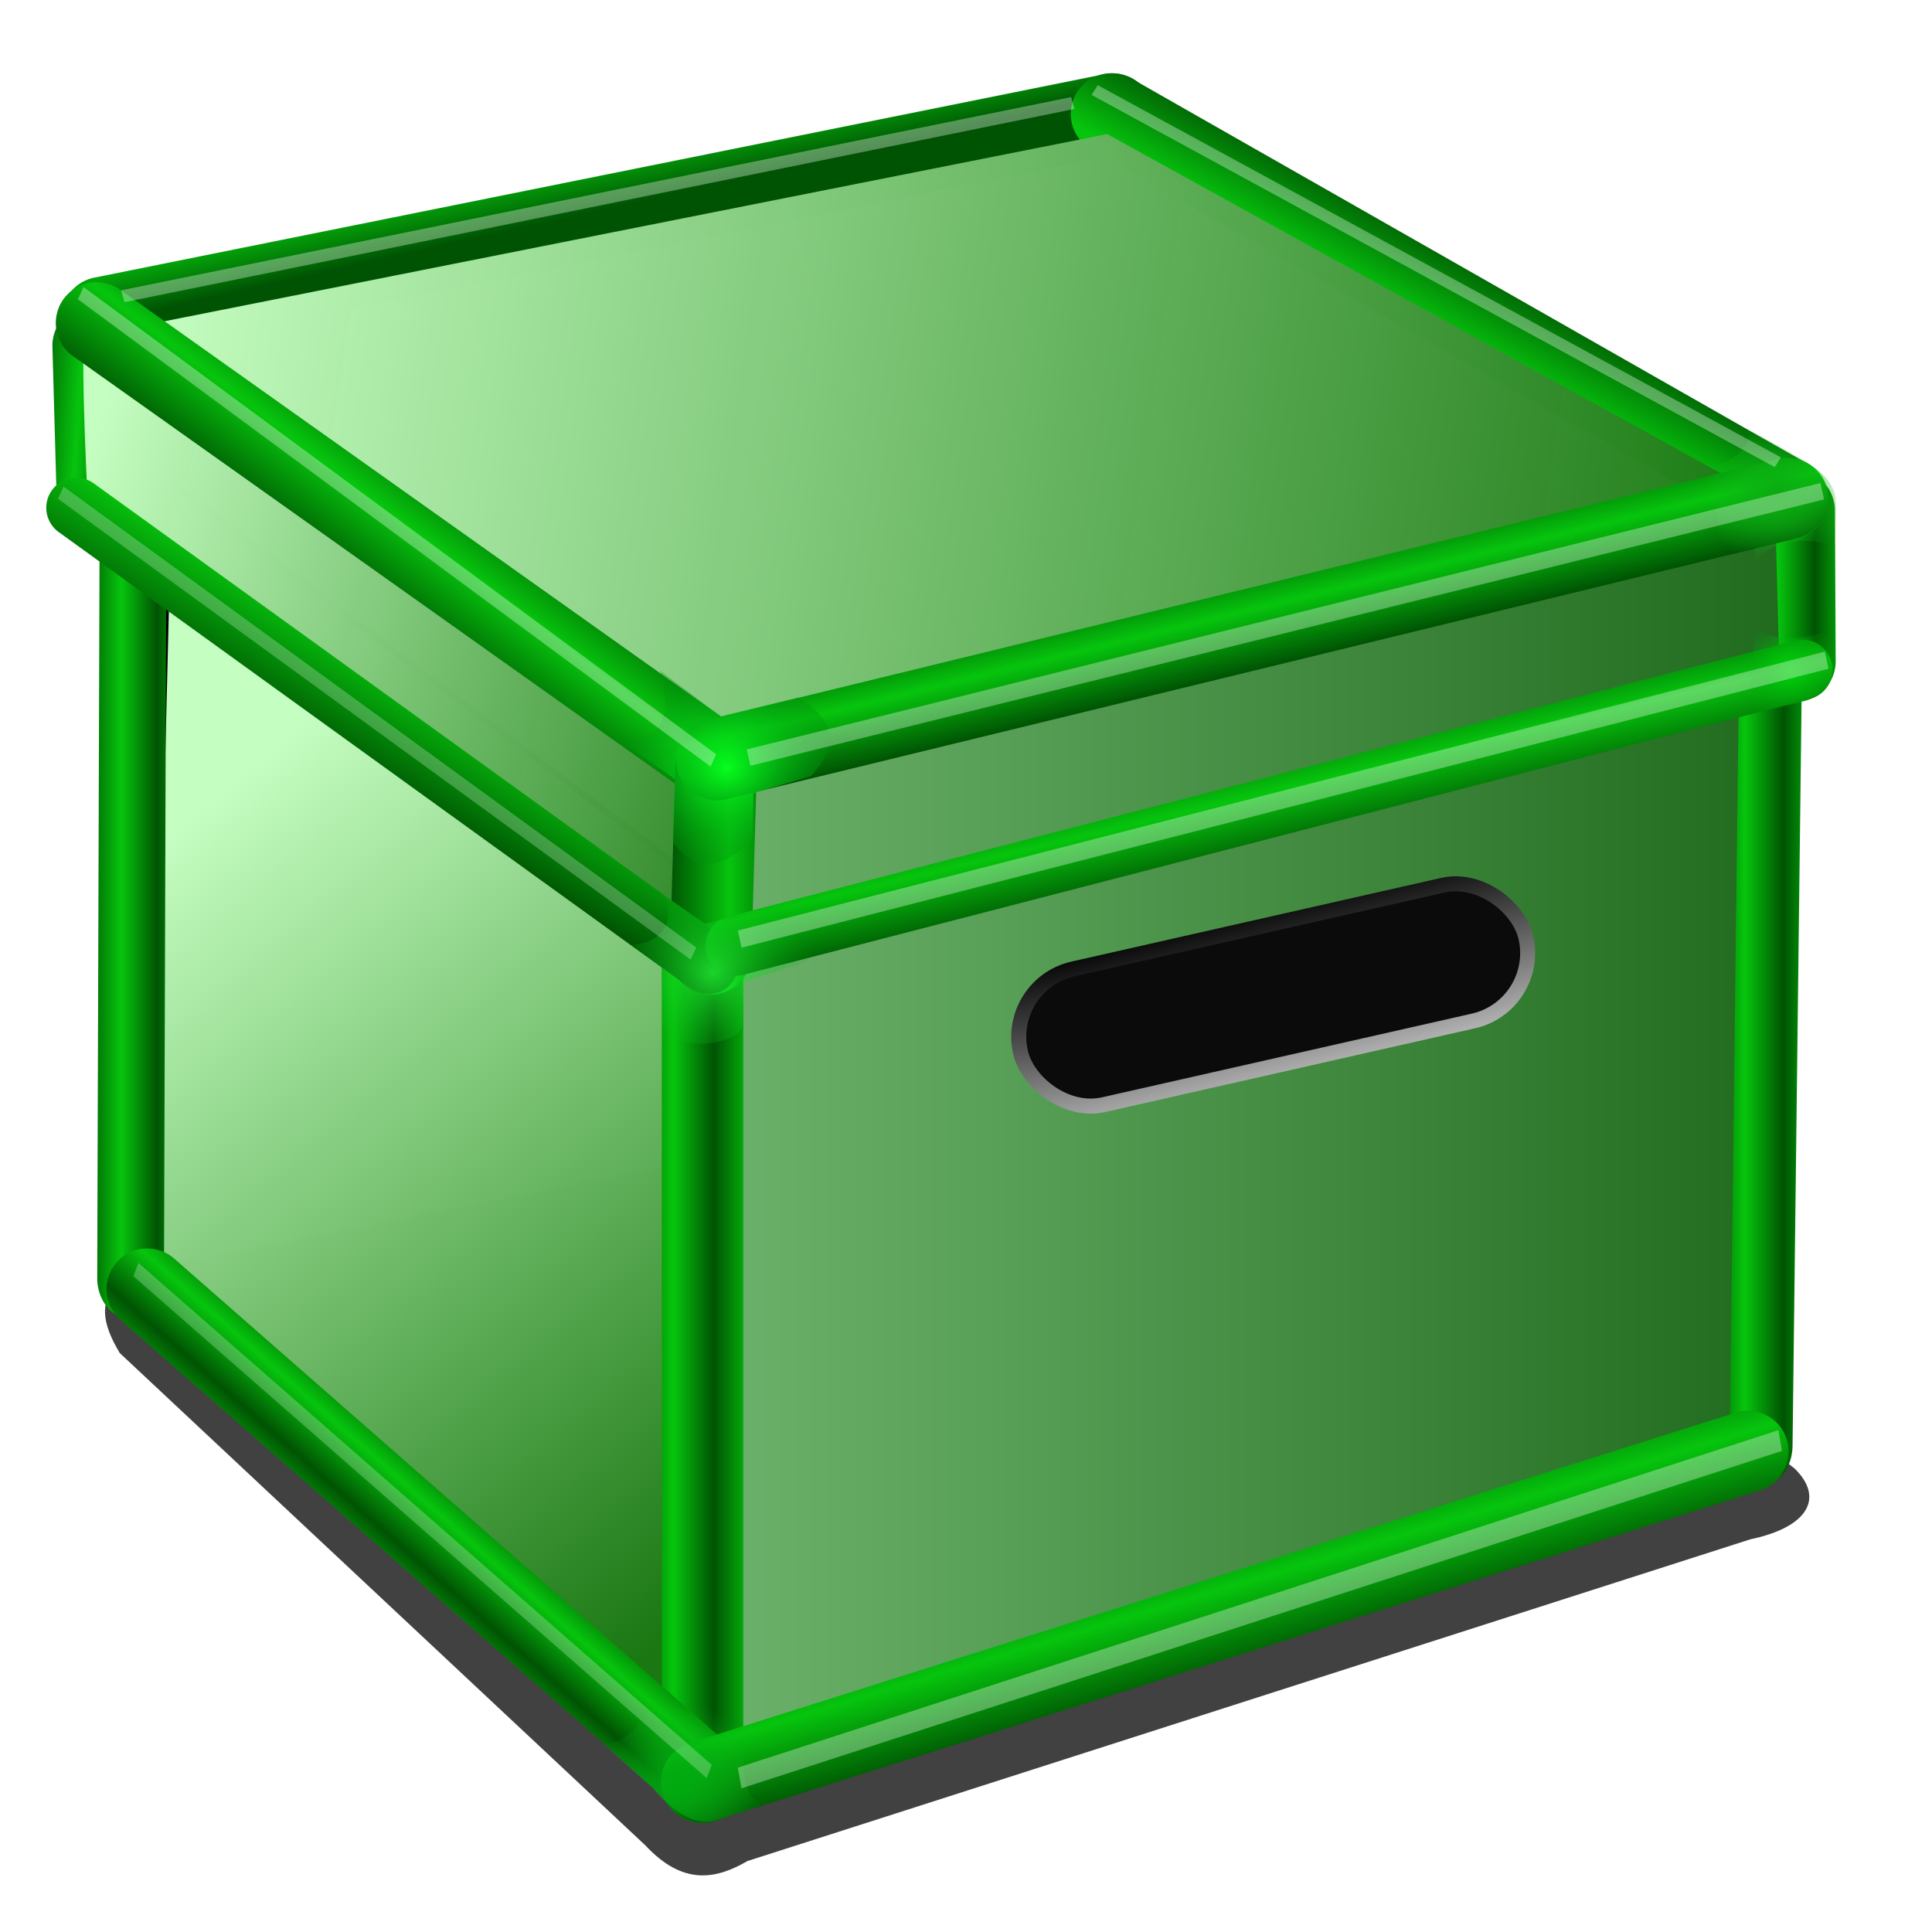 <?xml version="1.0" encoding="UTF-8" standalone="no"?>
<!-- Created with Inkscape (http://www.inkscape.org/) -->

<svg
   xmlns:dc="http://purl.org/dc/elements/1.1/"
   xmlns:cc="http://creativecommons.org/ns#"
   xmlns:rdf="http://www.w3.org/1999/02/22-rdf-syntax-ns#"
   xmlns:svg="http://www.w3.org/2000/svg"
   xmlns="http://www.w3.org/2000/svg"
   xmlns:xlink="http://www.w3.org/1999/xlink"
   xmlns:sodipodi="http://sodipodi.sourceforge.net/DTD/sodipodi-0.dtd"
   xmlns:inkscape="http://www.inkscape.org/namespaces/inkscape"
   version="1.1"
   id="svg2"
   width="255"
   height="255"
   viewBox="0 0 255 255"
   sodipodi:docname="cab-view.svg"
   inkscape:version="0.92.5 (2060ec1f9f, 2020-04-08)">
  <defs
     id="defs6">
    <linearGradient
       inkscape:collect="always"
       id="linearGradient941">
      <stop
         id="stop937"
         stop-color="#c5fec1"
         stop-opacity="1" />
      <stop
         offset="1"
         id="stop939"
         stop-color="#197811"
         stop-opacity="0.984" />
    </linearGradient>
    <linearGradient
       id="linearGradient935"
       inkscape:collect="always">
      <stop
         id="stop930"
         stop-color="#6eb36d"
         stop-opacity="1" />
      <stop
         id="stop932"
         offset="1"
         stop-color="#206b1e"
         stop-opacity="1" />
    </linearGradient>
    <linearGradient
       inkscape:collect="always"
       id="linearGradient1106">
      <stop
         id="stop1102"
         stop-color="#00d40a"
         stop-opacity="1" />
      <stop
         offset="1"
         id="stop1104"
         stop-color="#00a107"
         stop-opacity="0" />
    </linearGradient>
    <linearGradient
       inkscape:collect="always"
       id="linearGradient1096">
      <stop
         id="stop1092"
         stop-color="#0aaa11"
         stop-opacity="1" />
      <stop
         offset="1"
         id="stop1094"
         stop-color="#11c019"
         stop-opacity="0" />
    </linearGradient>
    <linearGradient
       inkscape:collect="always"
       id="linearGradient1086">
      <stop
         id="stop1082"
         stop-color="#000000"
         stop-opacity="1" />
      <stop
         offset="1"
         id="stop1084"
         stop-color="#b6b6b6"
         stop-opacity="0.992" />
    </linearGradient>
    <linearGradient
       inkscape:collect="always"
       id="linearGradient1076">
      <stop
         id="stop1072"
         stop-color="#00aa0f"
         stop-opacity="1" />
      <stop
         offset="1"
         id="stop1074"
         stop-color="#08b417"
         stop-opacity="0" />
    </linearGradient>
    <linearGradient
       id="linearGradient1068"
       inkscape:collect="always">
      <stop
         id="stop1064"
         stop-color="#25fd39"
         stop-opacity="0.722" />
      <stop
         id="stop1066"
         offset="1"
         stop-color="#00a50f"
         stop-opacity="0.029" />
    </linearGradient>
    <linearGradient
       inkscape:collect="always"
       id="linearGradient1056">
      <stop
         id="stop1052"
         stop-color="#06ff1d"
         stop-opacity="1" />
      <stop
         offset="1"
         id="stop1054"
         stop-color="#01910e"
         stop-opacity="0.317" />
    </linearGradient>
    <linearGradient
       inkscape:collect="always"
       id="linearGradient900">
      <stop
         id="stop896"
         stop-color="#005303"
         stop-opacity="1" />
      <stop
         offset="1"
         id="stop898"
         stop-color="#06c50d"
         stop-opacity="1" />
    </linearGradient>
    <linearGradient
       inkscape:collect="always"
       xlink:href="#linearGradient900"
       id="linearGradient902"
       x1="89.43"
       y1="31.391"
       x2="88.77"
       y2="28.684"
       gradientUnits="userSpaceOnUse"
       spreadMethod="reflect"
       gradientTransform="matrix(2.83,0,0,2.83,-93.305,1.066)" />
    <linearGradient
       inkscape:collect="always"
       xlink:href="#linearGradient900"
       id="linearGradient910"
       x1="48.26"
       y1="26.06"
       x2="50.564"
       y2="23.07"
       gradientUnits="userSpaceOnUse"
       spreadMethod="reflect"
       gradientTransform="matrix(2.83,0,0,2.83,-93.305,1.066)" />
    <linearGradient
       inkscape:collect="always"
       xlink:href="#linearGradient900"
       id="linearGradient918"
       x1="59.21"
       y1="9.833"
       x2="58.57"
       y2="6.984"
       gradientUnits="userSpaceOnUse"
       gradientTransform="matrix(2.83,0,0,2.83,-93.305,1.066)" />
    <linearGradient
       inkscape:collect="always"
       xlink:href="#linearGradient900"
       id="linearGradient926"
       x1="101.01"
       y1="10.924"
       x2="98.99"
       y2="14.485"
       gradientUnits="userSpaceOnUse"
       gradientTransform="matrix(2.83,0,0,2.83,-93.305,1.066)" />
    <linearGradient
       inkscape:collect="always"
       xlink:href="#linearGradient900"
       id="linearGradient934"
       x1="64.22"
       y1="39.692"
       x2="66.998"
       y2="39.692"
       gradientUnits="userSpaceOnUse"
       spreadMethod="reflect"
       gradientTransform="matrix(2.83,0,0,2.83,-93.305,1.066)" />
    <linearGradient
       inkscape:collect="always"
       xlink:href="#linearGradient900"
       id="linearGradient942"
       x1="53.37"
       y1="37.936"
       x2="56.01"
       y2="33.805"
       gradientUnits="userSpaceOnUse"
       spreadMethod="reflect"
       gradientTransform="matrix(2.83,0,0,2.83,-93.305,1.066)" />
    <linearGradient
       inkscape:collect="always"
       xlink:href="#linearGradient900"
       id="linearGradient950"
       x1="38.695"
       y1="20.18"
       x2="36.545"
       y2="20.04"
       gradientUnits="userSpaceOnUse"
       spreadMethod="reflect"
       gradientTransform="matrix(2.83,0,0,2.83,-93.305,1.066)" />
    <linearGradient
       inkscape:collect="always"
       xlink:href="#linearGradient900"
       id="linearGradient958"
       x1="117.61"
       y1="28.22"
       x2="115.89"
       y2="28.22"
       gradientUnits="userSpaceOnUse"
       spreadMethod="reflect"
       gradientTransform="matrix(2.83,0,0,2.83,-93.305,1.066)" />
    <linearGradient
       inkscape:collect="always"
       xlink:href="#linearGradient900"
       id="linearGradient968"
       x1="92.66"
       y1="39.01"
       x2="91.95"
       y2="36.02"
       gradientUnits="userSpaceOnUse"
       spreadMethod="reflect"
       gradientTransform="matrix(2.83,0,0,2.83,-92.902,2.679)" />
    <linearGradient
       inkscape:collect="always"
       xlink:href="#linearGradient900"
       id="linearGradient976"
       x1="41.56"
       y1="45.6"
       x2="39.518"
       y2="45.6"
       gradientUnits="userSpaceOnUse"
       spreadMethod="reflect"
       gradientTransform="matrix(2.318,0,0,2.83,-75.59,1.066)" />
    <linearGradient
       inkscape:collect="always"
       xlink:href="#linearGradient900"
       id="linearGradient984"
       x1="66.26"
       y1="65.948"
       x2="64.37"
       y2="65.948"
       gradientUnits="userSpaceOnUse"
       spreadMethod="reflect"
       gradientTransform="matrix(2.83,0,0,2.83,-93.305,1.066)" />
    <linearGradient
       inkscape:collect="always"
       xlink:href="#linearGradient900"
       id="linearGradient992"
       x1="115.93"
       y1="51.745"
       x2="113.6"
       y2="51.745"
       gradientUnits="userSpaceOnUse"
       spreadMethod="reflect"
       gradientTransform="matrix(2.183,0,0,2.83,-17.683,1.066)" />
    <linearGradient
       inkscape:collect="always"
       xlink:href="#linearGradient900"
       id="linearGradient1000"
       x1="92.44"
       y1="77.03"
       x2="91.33"
       y2="73.33"
       gradientUnits="userSpaceOnUse"
       spreadMethod="reflect"
       gradientTransform="matrix(2.83,0,0,2.83,-93.305,1.066)" />
    <linearGradient
       inkscape:collect="always"
       xlink:href="#linearGradient900"
       id="linearGradient1008"
       x1="50.892"
       y1="71.04"
       x2="52.41"
       y2="69.33"
       gradientUnits="userSpaceOnUse"
       spreadMethod="reflect"
       gradientTransform="matrix(2.83,0,0,2.83,-93.305,1.066)" />
    <linearGradient
       inkscape:collect="always"
       xlink:href="#linearGradient941"
       id="linearGradient1016"
       x1="39.09"
       y1="9.532"
       x2="115.16"
       y2="20.643"
       gradientUnits="userSpaceOnUse"
       gradientTransform="matrix(2.83,0,0,2.83,-89.677,2.679)" />
    <linearGradient
       inkscape:collect="always"
       xlink:href="#linearGradient941"
       id="linearGradient1024"
       x1="37.36"
       y1="23.19"
       x2="74.42"
       y2="34.575"
       gradientUnits="userSpaceOnUse"
       gradientTransform="matrix(2.83,0,0,2.83,-95.724,-0.949)" />
    <linearGradient
       inkscape:collect="always"
       xlink:href="#linearGradient941"
       id="linearGradient1032"
       x1="39.38"
       y1="39.721"
       x2="67.58"
       y2="73.05"
       gradientUnits="userSpaceOnUse"
       gradientTransform="matrix(2.83,0,0,2.83,-93.305,1.066)" />
    <linearGradient
       inkscape:collect="always"
       xlink:href="#linearGradient935"
       id="linearGradient1040"
       x1="65.2"
       y1="34.19"
       x2="116.55"
       y2="34.19"
       gradientUnits="userSpaceOnUse"
       gradientTransform="matrix(2.83,0,0,2.83,-94.476,1.359)" />
    <linearGradient
       inkscape:collect="always"
       xlink:href="#linearGradient935"
       id="linearGradient1048"
       x1="65.56"
       y1="55.2"
       x2="115.86"
       y2="55.2"
       gradientUnits="userSpaceOnUse"
       gradientTransform="matrix(2.83,0,0,2.83,-93.305,1.066)" />
    <radialGradient
       inkscape:collect="always"
       xlink:href="#linearGradient1056"
       id="radialGradient1058"
       cx="66.858"
       cy="35.413"
       fx="66.858"
       fy="35.413"
       r="4.819"
       gradientTransform="matrix(2.83,0,0,2.647,-93.305,7.53)"
       gradientUnits="userSpaceOnUse" />
    <radialGradient
       inkscape:collect="always"
       xlink:href="#linearGradient1068"
       id="radialGradient1062"
       gradientUnits="userSpaceOnUse"
       gradientTransform="matrix(2.83,0,0,2.647,-95.168,33.878)"
       cx="66.858"
       cy="35.715"
       fx="66.858"
       fy="35.715"
       r="4.819" />
    <radialGradient
       inkscape:collect="always"
       xlink:href="#linearGradient1076"
       id="radialGradient1078"
       cx="64.62"
       cy="83.01"
       fx="64.62"
       fy="83.01"
       r="4.09"
       gradientTransform="matrix(2.83,0,0,2.574,-93.305,21.765)"
       gradientUnits="userSpaceOnUse" />
    <linearGradient
       inkscape:collect="always"
       xlink:href="#linearGradient1086"
       id="linearGradient1088"
       x1="91.14"
       y1="46.04"
       x2="91.42"
       y2="54.5"
       gradientUnits="userSpaceOnUse"
       gradientTransform="matrix(2.83,0,0,2.83,-119.12,22.388)" />
    <radialGradient
       inkscape:collect="always"
       xlink:href="#linearGradient1096"
       id="radialGradient1098"
       cx="115.87"
       cy="22.623"
       fx="115.87"
       fy="22.623"
       r="3.549"
       gradientTransform="matrix(2.83,0,0,2.654,-93.305,5.078)"
       gradientUnits="userSpaceOnUse" />
    <radialGradient
       inkscape:collect="always"
       xlink:href="#linearGradient1106"
       id="radialGradient1110"
       cx="116.45"
       cy="30.863"
       fx="116.45"
       fy="30.863"
       r="2.454"
       gradientTransform="matrix(2.83,0,0,2.732,-93.305,4.09)"
       gradientUnits="userSpaceOnUse" />
    <filter
       inkscape:collect="always"
       id="filter1116"
       x="-0.023"
       width="1.046"
       y="-0.025"
       height="1.05"
       color-interpolation-filters="sRGB">
      <feGaussianBlur
         inkscape:collect="always"
         stdDeviation="0.264"
         id="feGaussianBlur1118" />
    </filter>
    <filter
       inkscape:collect="always"
       id="filter1132"
       x="-0.023"
       width="1.047"
       y="-0.025"
       height="1.05"
       color-interpolation-filters="sRGB">
      <feGaussianBlur
         inkscape:collect="always"
         stdDeviation="0.195"
         id="feGaussianBlur1134" />
    </filter>
    <filter
       inkscape:collect="always"
       id="filter1144"
       x="-0.024"
       width="1.047"
       y="-0.024"
       height="1.049"
       color-interpolation-filters="sRGB">
      <feGaussianBlur
         inkscape:collect="always"
         stdDeviation="0.136"
         id="feGaussianBlur1146" />
    </filter>
    <filter
       inkscape:collect="always"
       id="filter1152"
       x="-0.023"
       width="1.046"
       y="-0.025"
       height="1.05"
       color-interpolation-filters="sRGB">
      <feGaussianBlur
         inkscape:collect="always"
         stdDeviation="0.221"
         id="feGaussianBlur1154" />
    </filter>
    <filter
       inkscape:collect="always"
       id="filter1173"
       x="-0.008"
       width="1.016"
       y="-0.023"
       height="1.047"
       color-interpolation-filters="sRGB">
      <feGaussianBlur
         inkscape:collect="always"
         stdDeviation="0.463"
         id="feGaussianBlur1175" />
    </filter>
    <filter
       inkscape:collect="always"
       id="filter1177"
       x="-0.008"
       width="1.015"
       y="-0.028"
       height="1.056"
       color-interpolation-filters="sRGB">
      <feGaussianBlur
         inkscape:collect="always"
         stdDeviation="0.458"
         id="feGaussianBlur1179" />
    </filter>
    <filter
       inkscape:collect="always"
       id="filter1181"
       x="-0.008"
       width="1.015"
       y="-0.029"
       height="1.058"
       color-interpolation-filters="sRGB">
      <feGaussianBlur
         inkscape:collect="always"
         stdDeviation="0.449"
         id="feGaussianBlur1183" />
    </filter>
    <filter
       inkscape:collect="always"
       id="filter1185"
       x="-0.009"
       width="1.019"
       y="-0.017"
       height="1.034"
       color-interpolation-filters="sRGB">
      <feGaussianBlur
         inkscape:collect="always"
         stdDeviation="0.353"
         id="feGaussianBlur1187" />
    </filter>
    <filter
       inkscape:collect="always"
       id="filter1189"
       x="-0.007"
       width="1.015"
       y="-0.034"
       height="1.068"
       color-interpolation-filters="sRGB">
      <feGaussianBlur
         inkscape:collect="always"
         stdDeviation="0.382"
         id="feGaussianBlur1191" />
    </filter>
    <filter
       inkscape:collect="always"
       id="filter1193"
       x="-0.011"
       width="1.021"
       y="-0.014"
       height="1.028"
       color-interpolation-filters="sRGB">
      <feGaussianBlur
         inkscape:collect="always"
         stdDeviation="0.369"
         id="feGaussianBlur1195" />
    </filter>
    <filter
       inkscape:collect="always"
       id="filter1197"
       x="-0.001"
       width="1.021"
       y="-0.014"
       height="1.028"
       color-interpolation-filters="sRGB">
      <feGaussianBlur
         inkscape:collect="always"
         stdDeviation="0.367"
         id="feGaussianBlur1199" />
    </filter>
    <filter
       inkscape:collect="always"
       style="color-interpolation-filters:sRGB"
       id="filter963"
       x="-0.018"
       width="1.036"
       y="-0.037"
       height="1.074">
      <feGaussianBlur
         inkscape:collect="always"
         stdDeviation="1.67"
         id="feGaussianBlur965" />
    </filter>
  </defs>
  <sodipodi:namedview
     pagecolor="#ff0000"
     bordercolor="#666666"
     borderopacity="1"
     objecttolerance="10"
     gridtolerance="10"
     guidetolerance="10"
     inkscape:pageopacity="0"
     inkscape:pageshadow="2"
     inkscape:window-width="640"
     inkscape:window-height="480"
     id="namedview4"
     showgrid="false"
     inkscape:snap-to-guides="false"
     inkscape:snap-grids="false"
     inkscape:snap-others="false"
     inkscape:object-nodes="false"
     inkscape:snap-nodes="false"
     inkscape:snap-global="false"
     inkscape:zoom="3.4156863"
     inkscape:cx="127.5"
     inkscape:cy="126.27243"
     inkscape:current-layer="svg2" />
  <path
     style="fill:#000000;fill-opacity:0.745;stroke:none;stroke-width:1px;stroke-linecap:butt;stroke-linejoin:miter;stroke-opacity:1;filter:url(#filter963)"
     d="m 22.836,166.877 c -6.449,1.439 -12.081,3.369 -7.026,11.711 l 69.386,64.994 c 4.952,5.313 9.289,4.479 13.467,2.049 L 230.993,203.18 c 7.975,-1.68 9.686,-5.665 5.855,-9.369 l -70.85,-55.333 z"
     id="path953"
     inkscape:connector-curvature="0"
     sodipodi:nodetypes="cccccccc" />
  <path
     d="M 92.951,234.413 C 95.244,234.086 233.784,188.888 233.784,188.888 L 234.111,80.153 92.624,115.852 Z"
     id="path817"
     inkscape:connector-curvature="0"
     sodipodi:nodetypes="ccccc"
     stroke-miterlimit="4"
     style="fill:url(#linearGradient1048);fill-opacity:1;stroke:#000000;stroke-width:0.849;stroke-linecap:butt;stroke-linejoin:miter;stroke-miterlimit:4;stroke-dasharray:none;stroke-opacity:1" />
  <path
     d="m 12.063,40.246 a 5.377,5.377 0 0 0 -5.14,5.599 l 0.492,17.73 A 5.377,5.377 0 1 0 18.164,63.276 l -0.497,-17.73 a 5.377,5.377 0 0 0 -5.604,-5.3 z"
     id="path858"
     inkscape:connector-curvature="0"
     visibility="visible"
     font-variant-ligatures="normal"
     letter-spacing="0"
     text-align="start"
     font-variant-caps="normal"
     mix-blend-mode="normal"
     isolation="auto"
     word-spacing="0"
     font-feature-settings="normal"
     overflow="visible"
     font-size="0"
     text-decoration-line="none"
     stroke-miterlimit="4"
     dominant-baseline="auto"
     text-decoration-style="solid"
     font-variant-alternates="normal"
     font-weight="normal"
     text-decoration="none"
     font-style="normal"
     display="inline"
     line-height="normal"
     text-decoration-color="#000000"
     font-variant="normal"
     text-transform="none"
     font-variant-numeric="normal"
     font-variant-position="normal"
     font-stretch="normal"
     baseline-shift="0"
     text-indent="0"
     direction="ltr"
     style="color:#000000;font-style:normal;font-variant:normal;font-weight:normal;font-stretch:normal;font-size:0px;line-height:normal;font-family:sans-serif;font-variant-ligatures:normal;font-variant-position:normal;font-variant-caps:normal;font-variant-numeric:normal;font-variant-alternates:normal;font-feature-settings:normal;text-indent:0;text-align:start;text-decoration:none;text-decoration-line:none;text-decoration-style:solid;text-decoration-color:#000000;letter-spacing:0;word-spacing:0;text-transform:none;writing-mode:lr-tb;direction:ltr;text-orientation:mixed;dominant-baseline:auto;baseline-shift:0px;text-anchor:start;white-space:normal;shape-padding:0;clip-rule:nonzero;display:inline;overflow:visible;visibility:visible;opacity:1;isolation:auto;mix-blend-mode:normal;color-interpolation:sRGB;color-interpolation-filters:linearRGB;solid-color:#000000;solid-opacity:1;vector-effect:none;fill:url(#linearGradient950);fill-opacity:1;fill-rule:nonzero;stroke:none;stroke-width:10.753;stroke-linecap:round;stroke-linejoin:round;stroke-miterlimit:4;stroke-dasharray:none;stroke-dashoffset:0;stroke-opacity:1;color-rendering:auto;image-rendering:auto;shape-rendering:auto;text-rendering:auto;enable-background:accumulate" />
  <path
     d="M 93.455,236.681 19.764,165.937 22.283,63.449 92.8,116.809 Z"
     id="path819"
     inkscape:connector-curvature="0"
     sodipodi:nodetypes="ccccc"
     stroke-miterlimit="4"
     style="fill:url(#linearGradient1032);fill-opacity:1;stroke:#000000;stroke-width:0.849;stroke-linecap:butt;stroke-linejoin:miter;stroke-miterlimit:4;stroke-dasharray:none;stroke-opacity:1" />
  <path
     d="m 17.955,61.17 a 4.405,5.377 0 0 0 -4.797,5.411 L 12.833,168.661 a 4.405,5.377 0 1 0 8.811,0.043 L 21.969,66.625 A 4.405,5.377 0 0 0 17.955,61.17 Z"
     id="path856"
     inkscape:connector-curvature="0"
     visibility="visible"
     font-variant-ligatures="normal"
     letter-spacing="0"
     text-align="start"
     font-variant-caps="normal"
     mix-blend-mode="normal"
     isolation="auto"
     word-spacing="0"
     font-feature-settings="normal"
     overflow="visible"
     font-size="0"
     text-decoration-line="none"
     stroke-miterlimit="4"
     dominant-baseline="auto"
     text-decoration-style="solid"
     font-variant-alternates="normal"
     font-weight="normal"
     text-decoration="none"
     font-style="normal"
     display="inline"
     line-height="normal"
     text-decoration-color="#000000"
     font-variant="normal"
     text-transform="none"
     font-variant-numeric="normal"
     font-variant-position="normal"
     font-stretch="normal"
     baseline-shift="0"
     text-indent="0"
     direction="ltr"
     style="color:#000000;font-style:normal;font-variant:normal;font-weight:normal;font-stretch:normal;font-size:0px;line-height:normal;font-family:sans-serif;font-variant-ligatures:normal;font-variant-position:normal;font-variant-caps:normal;font-variant-numeric:normal;font-variant-alternates:normal;font-feature-settings:normal;text-indent:0;text-align:start;text-decoration:none;text-decoration-line:none;text-decoration-style:solid;text-decoration-color:#000000;letter-spacing:0;word-spacing:0;text-transform:none;writing-mode:lr-tb;direction:ltr;text-orientation:mixed;dominant-baseline:auto;baseline-shift:0px;text-anchor:start;white-space:normal;shape-padding:0;clip-rule:nonzero;display:inline;overflow:visible;visibility:visible;opacity:1;isolation:auto;mix-blend-mode:normal;color-interpolation:sRGB;color-interpolation-filters:linearRGB;solid-color:#000000;solid-opacity:1;vector-effect:none;fill:url(#linearGradient976);fill-opacity:1;fill-rule:nonzero;stroke:none;stroke-width:9.733;stroke-linecap:round;stroke-linejoin:round;stroke-miterlimit:4;stroke-dasharray:none;stroke-dashoffset:0;stroke-opacity:1;color-rendering:auto;image-rendering:auto;shape-rendering:auto;text-rendering:auto;enable-background:accumulate" />
  <path
     d="m 233.682,83.559 a 4.149,5.377 0 0 0 -4.154,5.366 l -1.232,101.715 a 4.15,5.378 0 1 0 8.299,0.166 l 1.232,-101.709 a 4.149,5.377 0 0 0 -4.145,-5.538 z"
     id="path854"
     inkscape:connector-curvature="0"
     visibility="visible"
     font-variant-ligatures="normal"
     letter-spacing="0"
     text-align="start"
     font-variant-caps="normal"
     mix-blend-mode="normal"
     isolation="auto"
     word-spacing="0"
     font-feature-settings="normal"
     overflow="visible"
     font-size="0"
     text-decoration-line="none"
     stroke-miterlimit="4"
     dominant-baseline="auto"
     text-decoration-style="solid"
     font-variant-alternates="normal"
     font-weight="normal"
     text-decoration="none"
     font-style="normal"
     display="inline"
     line-height="normal"
     text-decoration-color="#000000"
     font-variant="normal"
     text-transform="none"
     font-variant-numeric="normal"
     font-variant-position="normal"
     font-stretch="normal"
     baseline-shift="0"
     text-indent="0"
     direction="ltr"
     style="color:#000000;font-style:normal;font-variant:normal;font-weight:normal;font-stretch:normal;font-size:0px;line-height:normal;font-family:sans-serif;font-variant-ligatures:normal;font-variant-position:normal;font-variant-caps:normal;font-variant-numeric:normal;font-variant-alternates:normal;font-feature-settings:normal;text-indent:0;text-align:start;text-decoration:none;text-decoration-line:none;text-decoration-style:solid;text-decoration-color:#000000;letter-spacing:0;word-spacing:0;text-transform:none;writing-mode:lr-tb;direction:ltr;text-orientation:mixed;dominant-baseline:auto;baseline-shift:0px;text-anchor:start;white-space:normal;shape-padding:0;clip-rule:nonzero;display:inline;overflow:visible;visibility:visible;opacity:1;isolation:auto;mix-blend-mode:normal;color-interpolation:sRGB;color-interpolation-filters:linearRGB;solid-color:#000000;solid-opacity:1;vector-effect:none;fill:url(#linearGradient992);fill-opacity:1;fill-rule:nonzero;stroke:none;stroke-width:9.446;stroke-linecap:round;stroke-linejoin:round;stroke-miterlimit:4;stroke-dasharray:none;stroke-dashoffset:0;stroke-opacity:1;color-rendering:auto;image-rendering:auto;shape-rendering:auto;text-rendering:auto;enable-background:accumulate" />
  <path
     d="M 95.093,130.641 11.576,66.12 c 0,0 -1.31,-24.891 0,-23.909 1.31,0.983 83.189,60.263 83.189,60.263 z"
     id="path823"
     inkscape:connector-curvature="0"
     sodipodi:nodetypes="ccccc"
     stroke-miterlimit="4"
     style="fill:url(#linearGradient1024);fill-opacity:1;stroke:none;stroke-width:0.849;stroke-linecap:butt;stroke-linejoin:miter;stroke-miterlimit:4;stroke-dasharray:none;stroke-opacity:1" />
  <path
     d="m 236.71,62.01 a 5.377,5.377 0 0 0 -5.267,5.477 l 0.088,19.747 a 5.378,5.378 0 1 0 10.755,-0.05 l -0.094,-19.747 a 5.377,5.377 0 0 0 -5.483,-5.427 z"
     id="path862"
     inkscape:connector-curvature="0"
     visibility="visible"
     font-variant-ligatures="normal"
     letter-spacing="0"
     text-align="start"
     font-variant-caps="normal"
     mix-blend-mode="normal"
     isolation="auto"
     word-spacing="0"
     font-feature-settings="normal"
     overflow="visible"
     font-size="0"
     text-decoration-line="none"
     stroke-miterlimit="4"
     dominant-baseline="auto"
     text-decoration-style="solid"
     font-variant-alternates="normal"
     font-weight="normal"
     text-decoration="none"
     font-style="normal"
     display="inline"
     line-height="normal"
     text-decoration-color="#000000"
     font-variant="normal"
     text-transform="none"
     font-variant-numeric="normal"
     font-variant-position="normal"
     font-stretch="normal"
     baseline-shift="0"
     text-indent="0"
     direction="ltr"
     style="color:#000000;font-style:normal;font-variant:normal;font-weight:normal;font-stretch:normal;font-size:0px;line-height:normal;font-family:sans-serif;font-variant-ligatures:normal;font-variant-position:normal;font-variant-caps:normal;font-variant-numeric:normal;font-variant-alternates:normal;font-feature-settings:normal;text-indent:0;text-align:start;text-decoration:none;text-decoration-line:none;text-decoration-style:solid;text-decoration-color:#000000;letter-spacing:0;word-spacing:0;text-transform:none;writing-mode:lr-tb;direction:ltr;text-orientation:mixed;dominant-baseline:auto;baseline-shift:0px;text-anchor:start;white-space:normal;shape-padding:0;clip-rule:nonzero;display:inline;overflow:visible;visibility:visible;opacity:1;isolation:auto;mix-blend-mode:normal;color-interpolation:sRGB;color-interpolation-filters:linearRGB;solid-color:#000000;solid-opacity:1;vector-effect:none;fill:url(#linearGradient958);fill-opacity:1;fill-rule:nonzero;stroke:none;stroke-width:10.753;stroke-linecap:round;stroke-linejoin:round;stroke-miterlimit:4;stroke-dasharray:none;stroke-dashoffset:0;stroke-opacity:1;color-rendering:auto;image-rendering:auto;shape-rendering:auto;text-rendering:auto;enable-background:accumulate" />
  <path
     d="M 90.445,131.185 234.88,88.936 234.225,65.027 90.445,102.036 Z"
     id="path821"
     inkscape:connector-curvature="0"
     sodipodi:nodetypes="ccccc"
     stroke-miterlimit="4"
     style="fill:url(#linearGradient1040);fill-opacity:1;stroke:none;stroke-width:0.849;stroke-linecap:butt;stroke-linejoin:miter;stroke-miterlimit:4;stroke-dasharray:none;stroke-opacity:1" />
  <path
     d="m 92.643,118.687 a 5.377,5.377 0 0 0 -5.295,5.455 v 111.028 a 5.378,5.378 0 1 0 10.755,0 v -111.028 a 5.377,5.377 0 0 0 -5.46,-5.455 z"
     id="path840"
     inkscape:connector-curvature="0"
     visibility="visible"
     font-variant-ligatures="normal"
     letter-spacing="0"
     text-align="start"
     font-variant-caps="normal"
     mix-blend-mode="normal"
     isolation="auto"
     word-spacing="0"
     font-feature-settings="normal"
     overflow="visible"
     font-size="0"
     text-decoration-line="none"
     stroke-miterlimit="4"
     dominant-baseline="auto"
     text-decoration-style="solid"
     font-variant-alternates="normal"
     font-weight="normal"
     text-decoration="none"
     font-style="normal"
     display="inline"
     line-height="normal"
     text-decoration-color="#000000"
     font-variant="normal"
     text-transform="none"
     font-variant-numeric="normal"
     font-variant-position="normal"
     font-stretch="normal"
     baseline-shift="0"
     text-indent="0"
     direction="ltr"
     style="color:#000000;font-style:normal;font-variant:normal;font-weight:normal;font-stretch:normal;font-size:0px;line-height:normal;font-family:sans-serif;font-variant-ligatures:normal;font-variant-position:normal;font-variant-caps:normal;font-variant-numeric:normal;font-variant-alternates:normal;font-feature-settings:normal;text-indent:0;text-align:start;text-decoration:none;text-decoration-line:none;text-decoration-style:solid;text-decoration-color:#000000;letter-spacing:0;word-spacing:0;text-transform:none;writing-mode:lr-tb;direction:ltr;text-orientation:mixed;dominant-baseline:auto;baseline-shift:0px;text-anchor:start;white-space:normal;shape-padding:0;clip-rule:nonzero;display:inline;overflow:visible;visibility:visible;opacity:1;isolation:auto;mix-blend-mode:normal;color-interpolation:sRGB;color-interpolation-filters:linearRGB;solid-color:#000000;solid-opacity:1;vector-effect:none;fill:url(#linearGradient984);fill-opacity:1;fill-rule:nonzero;stroke:none;stroke-width:10.753;stroke-linecap:round;stroke-linejoin:round;stroke-miterlimit:4;stroke-dasharray:none;stroke-dashoffset:0;stroke-opacity:1;color-rendering:auto;image-rendering:auto;shape-rendering:auto;text-rendering:auto;enable-background:accumulate" />
  <path
     d="m 19.098,164.791 c -4.822,0.307 -6.824,6.324 -3.147,9.458 l 73.575,64.494 c 5.398,4.945 12.695,-3.364 7.095,-8.078 L 23.051,166.171 c -1.077,-0.975 -2.503,-1.473 -3.954,-1.38 z"
     id="path844"
     inkscape:connector-curvature="0"
     sodipodi:nodetypes="cccccc"
     visibility="visible"
     font-variant-ligatures="normal"
     letter-spacing="0"
     text-align="start"
     font-variant-caps="normal"
     mix-blend-mode="normal"
     isolation="auto"
     word-spacing="0"
     font-feature-settings="normal"
     overflow="visible"
     font-size="0"
     text-decoration-line="none"
     stroke-miterlimit="4"
     dominant-baseline="auto"
     text-decoration-style="solid"
     font-variant-alternates="normal"
     font-weight="normal"
     text-decoration="none"
     font-style="normal"
     display="inline"
     line-height="normal"
     text-decoration-color="#000000"
     font-variant="normal"
     text-transform="none"
     font-variant-numeric="normal"
     font-variant-position="normal"
     font-stretch="normal"
     baseline-shift="0"
     text-indent="0"
     direction="ltr"
     style="color:#000000;font-style:normal;font-variant:normal;font-weight:normal;font-stretch:normal;font-size:0px;line-height:normal;font-family:sans-serif;font-variant-ligatures:normal;font-variant-position:normal;font-variant-caps:normal;font-variant-numeric:normal;font-variant-alternates:normal;font-feature-settings:normal;text-indent:0;text-align:start;text-decoration:none;text-decoration-line:none;text-decoration-style:solid;text-decoration-color:#000000;letter-spacing:0;word-spacing:0;text-transform:none;writing-mode:lr-tb;direction:ltr;text-orientation:mixed;dominant-baseline:auto;baseline-shift:0px;text-anchor:start;white-space:normal;shape-padding:0;clip-rule:nonzero;display:inline;overflow:visible;visibility:visible;opacity:1;isolation:auto;mix-blend-mode:normal;color-interpolation:sRGB;color-interpolation-filters:linearRGB;solid-color:#000000;solid-opacity:1;vector-effect:none;fill:url(#linearGradient1008);fill-opacity:1;fill-rule:nonzero;stroke:none;stroke-width:10.753;stroke-linecap:round;stroke-linejoin:round;stroke-miterlimit:4;stroke-dasharray:none;stroke-dashoffset:0;stroke-opacity:1;color-rendering:auto;image-rendering:auto;shape-rendering:auto;text-rendering:auto;enable-background:accumulate" />
  <path
     d="m 146.607,9.688 a 5.377,5.377 0 0 0 -0.901,0.116 L 12.56,36.62 a 5.377,5.377 0 1 0 2.122,10.54 L 147.828,20.349 A 5.377,5.377 0 0 0 146.607,9.688 Z"
     id="path852"
     inkscape:connector-curvature="0"
     visibility="visible"
     font-variant-ligatures="normal"
     letter-spacing="0"
     text-align="start"
     font-variant-caps="normal"
     mix-blend-mode="normal"
     isolation="auto"
     word-spacing="0"
     font-feature-settings="normal"
     overflow="visible"
     font-size="0"
     text-decoration-line="none"
     stroke-miterlimit="4"
     dominant-baseline="auto"
     text-decoration-style="solid"
     font-variant-alternates="normal"
     font-weight="normal"
     text-decoration="none"
     font-style="normal"
     display="inline"
     line-height="normal"
     text-decoration-color="#000000"
     font-variant="normal"
     text-transform="none"
     font-variant-numeric="normal"
     font-variant-position="normal"
     font-stretch="normal"
     baseline-shift="0"
     text-indent="0"
     direction="ltr"
     style="color:#000000;font-style:normal;font-variant:normal;font-weight:normal;font-stretch:normal;font-size:0px;line-height:normal;font-family:sans-serif;font-variant-ligatures:normal;font-variant-position:normal;font-variant-caps:normal;font-variant-numeric:normal;font-variant-alternates:normal;font-feature-settings:normal;text-indent:0;text-align:start;text-decoration:none;text-decoration-line:none;text-decoration-style:solid;text-decoration-color:#000000;letter-spacing:0;word-spacing:0;text-transform:none;writing-mode:lr-tb;direction:ltr;text-orientation:mixed;dominant-baseline:auto;baseline-shift:0px;text-anchor:start;white-space:normal;shape-padding:0;clip-rule:nonzero;display:inline;overflow:visible;visibility:visible;opacity:1;isolation:auto;mix-blend-mode:normal;color-interpolation:sRGB;color-interpolation-filters:linearRGB;solid-color:#000000;solid-opacity:1;vector-effect:none;fill:url(#linearGradient918);fill-opacity:1;fill-rule:nonzero;stroke:none;stroke-width:10.753;stroke-linecap:round;stroke-linejoin:round;stroke-miterlimit:4;stroke-dasharray:none;stroke-dashoffset:0;stroke-opacity:1;color-rendering:auto;image-rendering:auto;shape-rendering:auto;text-rendering:auto;enable-background:accumulate" />
  <path
     d="m 146.872,9.666 a 5.377,5.377 0 0 0 -2.769,10.081 l 89.086,50.769 a 5.378,5.378 0 1 0 5.322,-9.346 L 149.425,10.407 a 5.377,5.377 0 0 0 -2.553,-0.741 z"
     id="path850"
     inkscape:connector-curvature="0"
     visibility="visible"
     font-variant-ligatures="normal"
     letter-spacing="0"
     text-align="start"
     font-variant-caps="normal"
     mix-blend-mode="normal"
     isolation="auto"
     word-spacing="0"
     font-feature-settings="normal"
     overflow="visible"
     font-size="0"
     text-decoration-line="none"
     stroke-miterlimit="4"
     dominant-baseline="auto"
     text-decoration-style="solid"
     font-variant-alternates="normal"
     font-weight="normal"
     text-decoration="none"
     font-style="normal"
     display="inline"
     line-height="normal"
     text-decoration-color="#000000"
     font-variant="normal"
     text-transform="none"
     font-variant-numeric="normal"
     font-variant-position="normal"
     font-stretch="normal"
     baseline-shift="0"
     text-indent="0"
     direction="ltr"
     style="color:#000000;font-style:normal;font-variant:normal;font-weight:normal;font-stretch:normal;font-size:0px;line-height:normal;font-family:sans-serif;font-variant-ligatures:normal;font-variant-position:normal;font-variant-caps:normal;font-variant-numeric:normal;font-variant-alternates:normal;font-feature-settings:normal;text-indent:0;text-align:start;text-decoration:none;text-decoration-line:none;text-decoration-style:solid;text-decoration-color:#000000;letter-spacing:0;word-spacing:0;text-transform:none;writing-mode:lr-tb;direction:ltr;text-orientation:mixed;dominant-baseline:auto;baseline-shift:0px;text-anchor:start;white-space:normal;shape-padding:0;clip-rule:nonzero;display:inline;overflow:visible;visibility:visible;opacity:1;isolation:auto;mix-blend-mode:normal;color-interpolation:sRGB;color-interpolation-filters:linearRGB;solid-color:#000000;solid-opacity:1;vector-effect:none;fill:url(#linearGradient926);fill-opacity:1;fill-rule:nonzero;stroke:none;stroke-width:10.753;stroke-linecap:round;stroke-linejoin:round;stroke-miterlimit:4;stroke-dasharray:none;stroke-dashoffset:0;stroke-opacity:1;color-rendering:auto;image-rendering:auto;shape-rendering:auto;text-rendering:auto;enable-background:accumulate" />
  <path
     d="M 9.233,44.881 146.135,17.698 236.202,67.48 92.422,104.49 Z"
     id="path825"
     inkscape:connector-curvature="0"
     sodipodi:nodetypes="ccccc"
     stroke-miterlimit="4"
     style="fill:url(#linearGradient1016);fill-opacity:1;stroke:none;stroke-width:0.849;stroke-linecap:butt;stroke-linejoin:miter;stroke-miterlimit:4;stroke-dasharray:none;stroke-opacity:1" />
  <path
     d="M 12.919,37.245 A 5.377,5.377 0 0 0 9.697,47.049 L 89.941,104.036 a 5.377,5.377 0 1 0 6.223,-8.765 L 15.926,38.278 a 5.377,5.377 0 0 0 -3.007,-1.033 z"
     id="path848"
     inkscape:connector-curvature="0"
     visibility="visible"
     font-variant-ligatures="normal"
     letter-spacing="0"
     text-align="start"
     font-variant-caps="normal"
     mix-blend-mode="normal"
     isolation="auto"
     word-spacing="0"
     font-feature-settings="normal"
     overflow="visible"
     font-size="0"
     text-decoration-line="none"
     stroke-miterlimit="4"
     dominant-baseline="auto"
     text-decoration-style="solid"
     font-variant-alternates="normal"
     font-weight="normal"
     text-decoration="none"
     font-style="normal"
     display="inline"
     line-height="normal"
     text-decoration-color="#000000"
     font-variant="normal"
     text-transform="none"
     font-variant-numeric="normal"
     font-variant-position="normal"
     font-stretch="normal"
     baseline-shift="0"
     text-indent="0"
     direction="ltr"
     style="color:#000000;font-style:normal;font-variant:normal;font-weight:normal;font-stretch:normal;font-size:0px;line-height:normal;font-family:sans-serif;font-variant-ligatures:normal;font-variant-position:normal;font-variant-caps:normal;font-variant-numeric:normal;font-variant-alternates:normal;font-feature-settings:normal;text-indent:0;text-align:start;text-decoration:none;text-decoration-line:none;text-decoration-style:solid;text-decoration-color:#000000;letter-spacing:0;word-spacing:0;text-transform:none;writing-mode:lr-tb;direction:ltr;text-orientation:mixed;dominant-baseline:auto;baseline-shift:0px;text-anchor:start;white-space:normal;shape-padding:0;clip-rule:nonzero;display:inline;overflow:visible;visibility:visible;opacity:1;isolation:auto;mix-blend-mode:normal;color-interpolation:sRGB;color-interpolation-filters:linearRGB;solid-color:#000000;solid-opacity:1;vector-effect:none;fill:url(#linearGradient910);fill-opacity:1;fill-rule:nonzero;stroke:none;stroke-width:10.753;stroke-linecap:round;stroke-linejoin:round;stroke-miterlimit:4;stroke-dasharray:none;stroke-dashoffset:0;stroke-opacity:1;color-rendering:auto;image-rendering:auto;shape-rendering:auto;text-rendering:auto;enable-background:accumulate" />
  <path
     d="m 94.602,95.462 a 5.377,5.377 0 0 0 -5.449,5.3 l -0.718,24.992 a 5.377,5.377 0 1 0 10.75,0.304 l 0.718,-24.987 a 5.377,5.377 0 0 0 -5.3,-5.61 z"
     id="path860"
     inkscape:connector-curvature="0"
     visibility="visible"
     font-variant-ligatures="normal"
     letter-spacing="0"
     text-align="start"
     font-variant-caps="normal"
     mix-blend-mode="normal"
     isolation="auto"
     word-spacing="0"
     font-feature-settings="normal"
     overflow="visible"
     font-size="0"
     text-decoration-line="none"
     stroke-miterlimit="4"
     dominant-baseline="auto"
     text-decoration-style="solid"
     font-variant-alternates="normal"
     font-weight="normal"
     text-decoration="none"
     font-style="normal"
     display="inline"
     line-height="normal"
     text-decoration-color="#000000"
     font-variant="normal"
     text-transform="none"
     font-variant-numeric="normal"
     font-variant-position="normal"
     font-stretch="normal"
     baseline-shift="0"
     text-indent="0"
     direction="ltr"
     style="color:#000000;font-style:normal;font-variant:normal;font-weight:normal;font-stretch:normal;font-size:0px;line-height:normal;font-family:sans-serif;font-variant-ligatures:normal;font-variant-position:normal;font-variant-caps:normal;font-variant-numeric:normal;font-variant-alternates:normal;font-feature-settings:normal;text-indent:0;text-align:start;text-decoration:none;text-decoration-line:none;text-decoration-style:solid;text-decoration-color:#000000;letter-spacing:0;word-spacing:0;text-transform:none;writing-mode:lr-tb;direction:ltr;text-orientation:mixed;dominant-baseline:auto;baseline-shift:0px;text-anchor:start;white-space:normal;shape-padding:0;clip-rule:nonzero;display:inline;overflow:visible;visibility:visible;opacity:1;isolation:auto;mix-blend-mode:normal;color-interpolation:sRGB;color-interpolation-filters:linearRGB;solid-color:#000000;solid-opacity:1;vector-effect:none;fill:url(#linearGradient934);fill-opacity:1;fill-rule:nonzero;stroke:none;stroke-width:10.753;stroke-linecap:round;stroke-linejoin:round;stroke-miterlimit:4;stroke-dasharray:none;stroke-dashoffset:0;stroke-opacity:1;color-rendering:auto;image-rendering:auto;shape-rendering:auto;text-rendering:auto;enable-background:accumulate" />
  <path
     d="m 9.833,63.062 a 3.962,3.962 0 0 0 -2.034,7.201 L 91.159,130.45 a 3.962,3.962 0 1 0 4.642,-6.422 L 12.436,63.842 A 3.962,3.962 0 0 0 9.833,63.062 Z"
     id="path866"
     inkscape:connector-curvature="0"
     visibility="visible"
     font-variant-ligatures="normal"
     letter-spacing="0"
     text-align="start"
     font-variant-caps="normal"
     mix-blend-mode="normal"
     isolation="auto"
     word-spacing="0"
     font-feature-settings="normal"
     overflow="visible"
     font-size="0"
     text-decoration-line="none"
     stroke-miterlimit="4"
     dominant-baseline="auto"
     text-decoration-style="solid"
     font-variant-alternates="normal"
     font-weight="normal"
     text-decoration="none"
     font-style="normal"
     display="inline"
     line-height="normal"
     text-decoration-color="#000000"
     font-variant="normal"
     text-transform="none"
     font-variant-numeric="normal"
     font-variant-position="normal"
     font-stretch="normal"
     baseline-shift="0"
     text-indent="0"
     direction="ltr"
     style="color:#000000;font-style:normal;font-variant:normal;font-weight:normal;font-stretch:normal;font-size:0px;line-height:normal;font-family:sans-serif;font-variant-ligatures:normal;font-variant-position:normal;font-variant-caps:normal;font-variant-numeric:normal;font-variant-alternates:normal;font-feature-settings:normal;text-indent:0;text-align:start;text-decoration:none;text-decoration-line:none;text-decoration-style:solid;text-decoration-color:#000000;letter-spacing:0;word-spacing:0;text-transform:none;writing-mode:lr-tb;direction:ltr;text-orientation:mixed;dominant-baseline:auto;baseline-shift:0px;text-anchor:start;white-space:normal;shape-padding:0;clip-rule:nonzero;display:inline;overflow:visible;visibility:visible;opacity:1;isolation:auto;mix-blend-mode:normal;color-interpolation:sRGB;color-interpolation-filters:linearRGB;solid-color:#000000;solid-opacity:1;vector-effect:none;fill:url(#linearGradient942);fill-opacity:1;fill-rule:nonzero;stroke:none;stroke-width:7.923;stroke-linecap:round;stroke-linejoin:round;stroke-miterlimit:4;stroke-dasharray:none;stroke-dashoffset:0;stroke-opacity:1;color-rendering:auto;image-rendering:auto;shape-rendering:auto;text-rendering:auto;enable-background:accumulate" />
  <path
     d="m 236.013,60.446 a 5.377,5.377 0 0 0 -1.437,0.171 L 93.417,95.011 a 5.377,5.377 0 1 0 2.548,10.446 L 237.124,71.069 A 5.377,5.377 0 0 0 236.013,60.446 Z"
     id="path846"
     inkscape:connector-curvature="0"
     visibility="visible"
     font-variant-ligatures="normal"
     letter-spacing="0"
     text-align="start"
     font-variant-caps="normal"
     mix-blend-mode="normal"
     isolation="auto"
     word-spacing="0"
     font-feature-settings="normal"
     overflow="visible"
     font-size="0"
     text-decoration-line="none"
     stroke-miterlimit="4"
     dominant-baseline="auto"
     text-decoration-style="solid"
     font-variant-alternates="normal"
     font-weight="normal"
     text-decoration="none"
     font-style="normal"
     display="inline"
     line-height="normal"
     text-decoration-color="#000000"
     font-variant="normal"
     text-transform="none"
     font-variant-numeric="normal"
     font-variant-position="normal"
     font-stretch="normal"
     baseline-shift="0"
     text-indent="0"
     direction="ltr"
     style="color:#000000;font-style:normal;font-variant:normal;font-weight:normal;font-stretch:normal;font-size:0px;line-height:normal;font-family:sans-serif;font-variant-ligatures:normal;font-variant-position:normal;font-variant-caps:normal;font-variant-numeric:normal;font-variant-alternates:normal;font-feature-settings:normal;text-indent:0;text-align:start;text-decoration:none;text-decoration-line:none;text-decoration-style:solid;text-decoration-color:#000000;letter-spacing:0;word-spacing:0;text-transform:none;writing-mode:lr-tb;direction:ltr;text-orientation:mixed;dominant-baseline:auto;baseline-shift:0px;text-anchor:start;white-space:normal;shape-padding:0;clip-rule:nonzero;display:inline;overflow:visible;visibility:visible;opacity:1;isolation:auto;mix-blend-mode:normal;color-interpolation:sRGB;color-interpolation-filters:linearRGB;solid-color:#000000;solid-opacity:1;vector-effect:none;fill:url(#linearGradient902);fill-opacity:1;fill-rule:nonzero;stroke:none;stroke-width:10.753;stroke-linecap:round;stroke-linejoin:round;stroke-miterlimit:4;stroke-dasharray:none;stroke-dashoffset:0;stroke-opacity:1;color-rendering:auto;image-rendering:auto;shape-rendering:auto;text-rendering:auto;enable-background:accumulate" />
  <path
     d="m 237.931,84.442 a 3.962,3.962 0 0 0 -1.056,0.138 L 96.114,120.985 a 3.962,3.962 0 1 0 1.984,7.671 L 238.859,92.251 a 3.962,3.962 0 0 0 -0.929,-7.809 z"
     id="path864"
     inkscape:connector-curvature="0"
     visibility="visible"
     font-variant-ligatures="normal"
     letter-spacing="0"
     text-align="start"
     font-variant-caps="normal"
     mix-blend-mode="normal"
     isolation="auto"
     word-spacing="0"
     font-feature-settings="normal"
     overflow="visible"
     font-size="0"
     text-decoration-line="none"
     stroke-miterlimit="4"
     dominant-baseline="auto"
     text-decoration-style="solid"
     font-variant-alternates="normal"
     font-weight="normal"
     text-decoration="none"
     font-style="normal"
     display="inline"
     line-height="normal"
     text-decoration-color="#000000"
     font-variant="normal"
     text-transform="none"
     font-variant-numeric="normal"
     font-variant-position="normal"
     font-stretch="normal"
     baseline-shift="0"
     text-indent="0"
     direction="ltr"
     style="color:#000000;font-style:normal;font-variant:normal;font-weight:normal;font-stretch:normal;font-size:0px;line-height:normal;font-family:sans-serif;font-variant-ligatures:normal;font-variant-position:normal;font-variant-caps:normal;font-variant-numeric:normal;font-variant-alternates:normal;font-feature-settings:normal;text-indent:0;text-align:start;text-decoration:none;text-decoration-line:none;text-decoration-style:solid;text-decoration-color:#000000;letter-spacing:0;word-spacing:0;text-transform:none;writing-mode:lr-tb;direction:ltr;text-orientation:mixed;dominant-baseline:auto;baseline-shift:0px;text-anchor:start;white-space:normal;shape-padding:0;clip-rule:nonzero;display:inline;overflow:visible;visibility:visible;opacity:1;isolation:auto;mix-blend-mode:normal;color-interpolation:sRGB;color-interpolation-filters:linearRGB;solid-color:#000000;solid-opacity:1;vector-effect:none;fill:url(#linearGradient968);fill-opacity:1;fill-rule:nonzero;stroke:none;stroke-width:7.923;stroke-linecap:round;stroke-linejoin:round;stroke-miterlimit:4;stroke-dasharray:none;stroke-dashoffset:0;stroke-opacity:1;color-rendering:auto;image-rendering:auto;shape-rendering:auto;text-rendering:auto;enable-background:accumulate" />
  <path
     d="m 230.409,186.214 a 5.377,5.377 0 0 0 -1.42,0.271 L 91.107,230.041 a 5.377,5.377 0 1 0 3.239,10.252 L 232.228,196.737 a 5.377,5.377 0 0 0 -1.818,-10.523 z"
     id="path842"
     inkscape:connector-curvature="0"
     visibility="visible"
     font-variant-ligatures="normal"
     letter-spacing="0"
     text-align="start"
     font-variant-caps="normal"
     mix-blend-mode="normal"
     isolation="auto"
     word-spacing="0"
     font-feature-settings="normal"
     overflow="visible"
     font-size="0"
     text-decoration-line="none"
     stroke-miterlimit="4"
     dominant-baseline="auto"
     text-decoration-style="solid"
     font-variant-alternates="normal"
     font-weight="normal"
     text-decoration="none"
     font-style="normal"
     display="inline"
     line-height="normal"
     text-decoration-color="#000000"
     font-variant="normal"
     text-transform="none"
     font-variant-numeric="normal"
     font-variant-position="normal"
     font-stretch="normal"
     baseline-shift="0"
     text-indent="0"
     direction="ltr"
     style="color:#000000;font-style:normal;font-variant:normal;font-weight:normal;font-stretch:normal;font-size:0px;line-height:normal;font-family:sans-serif;font-variant-ligatures:normal;font-variant-position:normal;font-variant-caps:normal;font-variant-numeric:normal;font-variant-alternates:normal;font-feature-settings:normal;text-indent:0;text-align:start;text-decoration:none;text-decoration-line:none;text-decoration-style:solid;text-decoration-color:#000000;letter-spacing:0;word-spacing:0;text-transform:none;writing-mode:lr-tb;direction:ltr;text-orientation:mixed;dominant-baseline:auto;baseline-shift:0px;text-anchor:start;white-space:normal;shape-padding:0;clip-rule:nonzero;display:inline;overflow:visible;visibility:visible;opacity:1;isolation:auto;mix-blend-mode:normal;color-interpolation:sRGB;color-interpolation-filters:linearRGB;solid-color:#000000;solid-opacity:1;vector-effect:none;fill:url(#linearGradient1000);fill-opacity:1;fill-rule:nonzero;stroke:none;stroke-width:10.753;stroke-linecap:round;stroke-linejoin:round;stroke-miterlimit:4;stroke-dasharray:none;stroke-dashoffset:0;stroke-opacity:1;color-rendering:auto;image-rendering:auto;shape-rendering:auto;text-rendering:auto;enable-background:accumulate" />
  <path
     d="m 87.142,88.518 7.969,6.034 10.246,-2.505 c 4.143,2.56 6.022,5.686 1.708,10.36 l -7.628,2.277 -0.114,6.148 c -3.654,3.446 -7.235,4.927 -10.588,0.228 l 0.342,-8.197 -6.831,-4.895 c 5.49,-0.13 6.37,-3.868 4.895,-9.449 z"
     id="path1050"
     inkscape:connector-curvature="0"
     sodipodi:nodetypes="cccccccccc"
     style="fill:url(#radialGradient1058);fill-opacity:1;stroke:none;stroke-width:2.83;stroke-linecap:butt;stroke-linejoin:miter;stroke-opacity:1;filter:url(#filter1116)" />
  <path
     sodipodi:nodetypes="cccccccccc"
     inkscape:connector-curvature="0"
     id="path1060"
     d="m 86.275,117.122 6.798,4.804 10.832,-2.973 c 3.498,-0.78 5.202,7.151 1.708,8.339 l -7.423,2.218 -0.202,5.679 c -0.432,3.153 -10.341,3.902 -10.676,-0.622 l 0.107,-6.791 -4.282,-3.05 c 5.49,-0.13 6.517,-5.245 3.138,-7.604 z"
     style="fill:url(#radialGradient1062);fill-opacity:1;stroke:none;stroke-width:2.83;stroke-linecap:butt;stroke-linejoin:miter;stroke-opacity:1" />
  <path
     d="m 87.432,219.406 c 0.171,4.219 10.118,3.954 10.528,0.458 v 7.978 l 3.073,-0.85 c -4.132,1.326 -3.876,12.612 0.915,10.855 l -7.847,2.55 c -2.386,0.384 -5.003,-0.93 -7.912,-4.381 l -7.389,-6.474 c 2.843,2.716 10.101,-5.444 6.67,-8.566 l 1.896,1.766 z"
     id="path1070"
     inkscape:connector-curvature="0"
     sodipodi:nodetypes="ccccccccccc"
     style="fill:url(#radialGradient1078);fill-opacity:1;stroke:none;stroke-width:2.83;stroke-linecap:butt;stroke-linejoin:miter;stroke-opacity:1;filter:url(#filter1152)" />
  <rect
     id="rect1080"
     width="68.4"
     height="18.364"
     x="100.713"
     y="155.996"
     ry="9.182"
     transform="rotate(-12.753)"
     stroke-miterlimit="4"
     rx="9.182"
     style="opacity:1;fill:#0b0b0b;fill-opacity:1;stroke:url(#linearGradient1088);stroke-width:1.981;stroke-linecap:round;stroke-linejoin:round;stroke-miterlimit:4;stroke-dasharray:none;stroke-dashoffset:0;stroke-opacity:1" />
  <path
     d="m 224.599,61.205 2.338,1.169 -4.675,1.306 c 4.054,-0.968 6.998,9.125 1.994,10.45 l 7.219,-1.788 0.206,2.819 c -0.077,-4.19 10.112,-4.986 10.588,-1.925 l 0.069,-6.463 c 0.189,-3.426 -3.01,-5.328 -5.294,-6.531 l -6.738,-3.919 c 2.123,1.385 -2.206,6.216 -5.706,4.881 z"
     id="path1090"
     inkscape:connector-curvature="0"
     sodipodi:nodetypes="ccccccccccc"
     style="fill:url(#radialGradient1098);fill-opacity:1;stroke:none;stroke-width:2.83;stroke-linecap:butt;stroke-linejoin:miter;stroke-opacity:1;filter:url(#filter1132)" />
  <path
     d="m 231.611,82.037 c 0.161,3.048 9.955,2.861 10.588,-0.413 v 5.775 c -0.351,3.525 -2.299,4.387 -4.263,5.225 l -9.625,2.406 c 3.415,-0.971 3.802,-8.6 0.275,-8.25 l 2.819,-0.619 z"
     id="path1100"
     inkscape:connector-curvature="0"
     sodipodi:nodetypes="cccccccc"
     style="fill:url(#radialGradient1110);fill-opacity:1;stroke:none;stroke-width:2.83;stroke-linecap:butt;stroke-linejoin:miter;stroke-opacity:1;filter:url(#filter1144)" />
  <path
     d="M 98.555,98.915 240.273,63.756 240.762,65.913 99.044,101.072 Z"
     id="rect1156"
     inkscape:connector-curvature="0"
     stroke-miterlimit="4"
     style="opacity:1;fill:#ffffff;fill-opacity:0.337;stroke:none;stroke-width:0.741;stroke-linecap:round;stroke-linejoin:round;stroke-miterlimit:4;stroke-dasharray:none;stroke-dashoffset:0;stroke-opacity:0.992;filter:url(#filter1181)" />
  <path
     inkscape:connector-curvature="0"
     id="path1159"
     d="M 93.78,101.177 10.282,39.501 11.031,37.887 94.529,99.564 Z"
     stroke-miterlimit="4"
     style="opacity:1;fill:#ffffff;fill-opacity:0.337;stroke:none;stroke-width:0.555;stroke-linecap:round;stroke-linejoin:round;stroke-miterlimit:4;stroke-dasharray:none;stroke-dashoffset:0;stroke-opacity:0.992;filter:url(#filter1193)" />
  <path
     d="M 91.145,126.648 7.647,65.827 8.396,64.236 91.894,125.057 Z"
     id="path1161"
     inkscape:connector-curvature="0"
     stroke-miterlimit="4"
     style="opacity:1;fill:#ffffff;fill-opacity:0.247;stroke:none;stroke-width:0.551;stroke-linecap:round;stroke-linejoin:round;stroke-miterlimit:4;stroke-dasharray:none;stroke-dashoffset:0;stroke-opacity:0.992;filter:url(#filter1197)" />
  <path
     inkscape:connector-curvature="0"
     id="path1163"
     d="M 97.384,122.82 240.852,86.006 241.348,88.265 97.879,125.079 Z"
     stroke-miterlimit="4"
     style="opacity:1;fill:#ffffff;fill-opacity:0.337;stroke:none;stroke-width:0.763;stroke-linecap:round;stroke-linejoin:round;stroke-miterlimit:4;stroke-dasharray:none;stroke-dashoffset:0;stroke-opacity:0.992;filter:url(#filter1177)" />
  <path
     d="m 97.384,233.305 137.341,-44.538 0.474,2.732 -137.341,44.538 z"
     id="path1165"
     inkscape:connector-curvature="0"
     stroke-miterlimit="4"
     style="opacity:1;fill:#ffffff;fill-opacity:0.337;stroke:none;stroke-width:0.821;stroke-linecap:round;stroke-linejoin:round;stroke-miterlimit:4;stroke-dasharray:none;stroke-dashoffset:0;stroke-opacity:0.992;filter:url(#filter1173)" />
  <path
     inkscape:connector-curvature="0"
     id="path1167"
     d="m 93.265,234.679 -75.664,-66.242 0.679,-1.733 75.664,66.242 z"
     stroke-miterlimit="4"
     style="opacity:1;fill:#ffffff;fill-opacity:0.247;stroke:none;stroke-width:0.547;stroke-linecap:round;stroke-linejoin:round;stroke-miterlimit:4;stroke-dasharray:none;stroke-dashoffset:0;stroke-opacity:0.992" />
  <path
     d="m 234.248,61.654 -90.172,-49.124 0.809,-1.285 90.172,49.124 z"
     id="path1169"
     inkscape:connector-curvature="0"
     stroke-miterlimit="4"
     style="opacity:1;fill:#ffffff;fill-opacity:0.337;stroke:none;stroke-width:0.515;stroke-linecap:round;stroke-linejoin:round;stroke-miterlimit:4;stroke-dasharray:none;stroke-dashoffset:0;stroke-opacity:0.992;filter:url(#filter1185)" />
  <path
     inkscape:connector-curvature="0"
     id="path1171"
     d="m 15.995,38.319 125.379,-25.504 0.433,1.565 -125.379,25.504 z"
     stroke-miterlimit="4"
     style="opacity:1;fill:#ffffff;fill-opacity:0.337;stroke:none;stroke-width:0.594;stroke-linecap:round;stroke-linejoin:round;stroke-miterlimit:4;stroke-dasharray:none;stroke-dashoffset:0;stroke-opacity:0.992;filter:url(#filter1189)" />
</svg>
